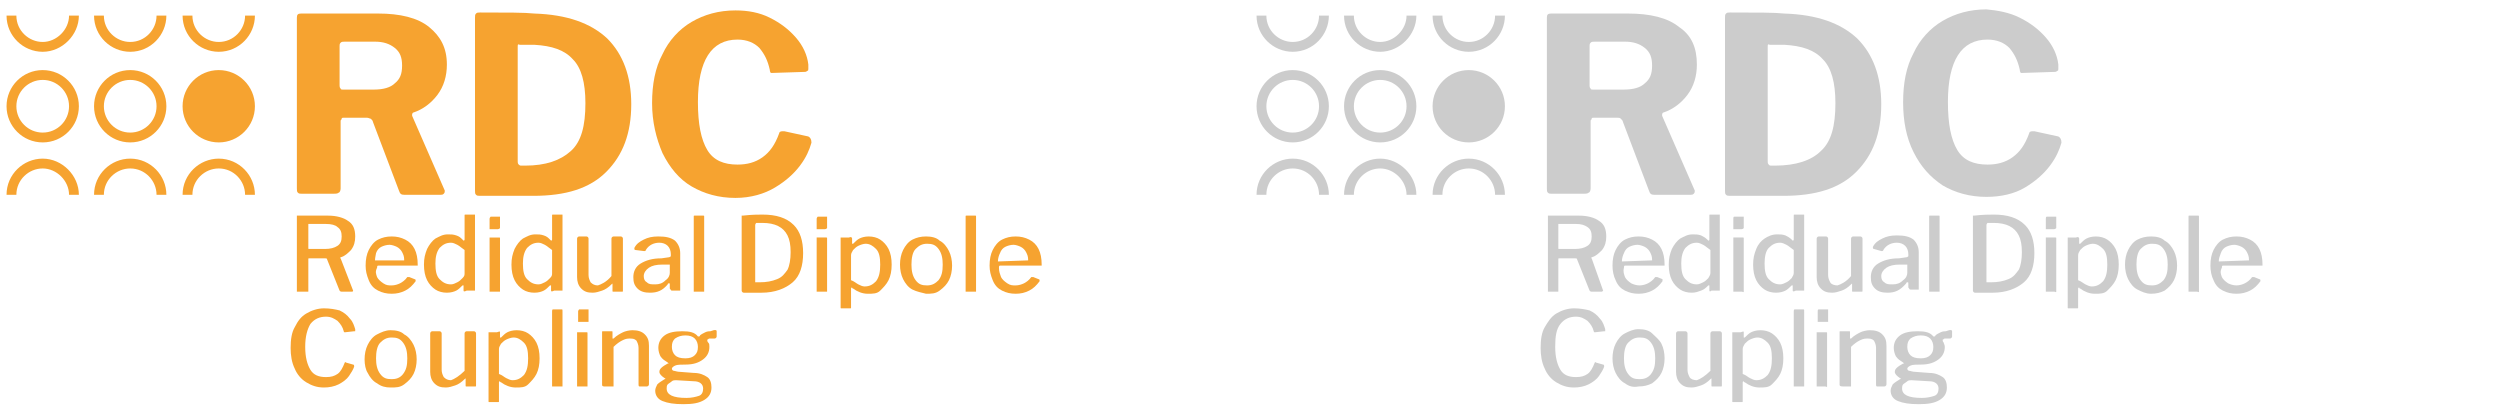 <?xml version="1.0" encoding="utf-8"?>
<!-- Generator: Adobe Illustrator 17.1.0, SVG Export Plug-In . SVG Version: 6.00 Build 0)  -->
<!DOCTYPE svg PUBLIC "-//W3C//DTD SVG 1.1//EN" "http://www.w3.org/Graphics/SVG/1.1/DTD/svg11.dtd">
<svg version="1.1" id="Layer_1" xmlns="http://www.w3.org/2000/svg" xmlns:xlink="http://www.w3.org/1999/xlink" x="0px" y="0px"
	 width="240px" height="40px" viewBox="0 0 240 40" enable-background="new 0 0 240 40" xml:space="preserve">
<path fill="none" stroke="#979797" stroke-width="1.044" stroke-miterlimit="10" d="M24.4,20.6"/>
<g>
	<path fill="#F6A330" d="M42.7,18.3c0,0.1,0,0.2-0.1,0.3c-0.1,0.1-0.2,0.1-0.3,0.1h-3.5c-0.3,0-0.4-0.1-0.5-0.4l-2.5-6.6
		c0-0.1-0.1-0.2-0.2-0.3c-0.1,0-0.2-0.1-0.4-0.1h-2.2c-0.1,0-0.2,0-0.2,0.1c0,0.1-0.1,0.1-0.1,0.2v6.5c0,0.2-0.1,0.4-0.2,0.4
		c-0.1,0.1-0.3,0.1-0.5,0.1h-3c-0.2,0-0.3,0-0.4-0.1c-0.1-0.1-0.1-0.2-0.1-0.4V1.7c0-0.3,0.1-0.4,0.4-0.4h7.4c2.1,0,3.8,0.4,4.9,1.3
		s1.7,2,1.7,3.6c0,1.1-0.3,2.1-0.9,2.9c-0.6,0.8-1.4,1.4-2.3,1.7c-0.1,0-0.2,0.2-0.1,0.4l3.1,7.1C42.7,18.2,42.7,18.3,42.7,18.3z
		 M37.9,8c0.5-0.4,0.7-0.9,0.7-1.7c0-0.8-0.2-1.3-0.7-1.7C37.4,4.2,36.8,4,36,4h-2.9c-0.2,0-0.3,0-0.4,0.1c-0.1,0.1-0.1,0.2-0.1,0.3
		v3.8c0,0.1,0,0.2,0.1,0.3c0,0.1,0.1,0.1,0.3,0.1h2.9C36.8,8.6,37.5,8.4,37.9,8z"/>
	<path fill="#F6A330" d="M51.3,1.3c3.1,0.1,5.4,0.9,7,2.4c1.5,1.5,2.3,3.6,2.3,6.3c0,2.8-0.8,4.9-2.4,6.5c-1.6,1.6-3.9,2.3-7,2.3
		h-5.1c-0.2,0-0.3,0-0.4-0.1c-0.1-0.1-0.1-0.2-0.1-0.4V1.7c0-0.2,0-0.3,0.1-0.4c0.1-0.1,0.2-0.1,0.4-0.1C48.6,1.2,50.4,1.2,51.3,1.3
		z M49.7,4.5v11c0,0.1,0,0.2,0.1,0.3c0,0,0.1,0.1,0.2,0.1h0.4c2,0,3.4-0.5,4.4-1.4c1-0.9,1.4-2.4,1.4-4.6c0-2-0.4-3.4-1.2-4.2
		c-0.8-0.9-2-1.3-3.7-1.4l-1.4,0C49.7,4.2,49.7,4.3,49.7,4.5z"/>
	<path fill="#F6A330" d="M73.9,1.7c1,0.5,1.8,1.1,2.5,1.9c0.7,0.8,1.1,1.7,1.2,2.6c0,0.1,0,0.2,0,0.4c0,0.1,0,0.2-0.1,0.2
		c0,0-0.1,0.1-0.2,0.1L74.2,7C74.1,7,74,7,74,7c0,0-0.1-0.1-0.1-0.3c-0.2-0.9-0.5-1.5-1-2.1c-0.5-0.5-1.2-0.8-2.1-0.8
		c-2.5,0-3.8,2-3.8,6c0,2.1,0.3,3.6,0.9,4.6c0.6,1,1.6,1.4,2.9,1.4c0.9,0,1.7-0.2,2.4-0.7c0.7-0.5,1.2-1.2,1.6-2.3
		c0-0.1,0.1-0.2,0.3-0.2c0.1,0,0.2,0,0.2,0l2.3,0.5c0.2,0.1,0.3,0.3,0.3,0.6c-0.2,0.7-0.5,1.4-1.1,2.2c-0.6,0.8-1.4,1.5-2.4,2.1
		S72.1,19,70.6,19c-1.6,0-3-0.4-4.2-1.1s-2.1-1.8-2.8-3.2c-0.6-1.4-1-3-1-4.8c0-1.8,0.3-3.4,1-4.7c0.6-1.3,1.6-2.4,2.8-3.1
		S69,1,70.6,1C71.8,1,72.9,1.2,73.9,1.7z"/>
</g>
<path fill="none" stroke="#979797" stroke-width="1.044" stroke-miterlimit="10" d="M24.6,20.6"/>
<g>
	<path fill="#F6A330" d="M33.9,27.9C33.9,27.9,33.9,28,33.9,27.9C33.9,28,33.8,28,33.8,28h-1c-0.1,0-0.1,0-0.2-0.1l-1.2-3
		c0-0.1-0.1-0.1-0.2-0.1h-1.5c-0.1,0-0.1,0-0.1,0.1v3c0,0.1,0,0.1,0,0.1c0,0-0.1,0-0.1,0h-0.9c-0.1,0-0.1,0-0.1,0s0-0.1,0-0.1v-7.1
		c0-0.1,0-0.1,0-0.1s0.1,0,0.1,0h2.9c0.8,0,1.5,0.2,1.9,0.5c0.5,0.3,0.7,0.8,0.7,1.5c0,0.5-0.1,0.9-0.4,1.3c-0.3,0.3-0.6,0.6-1,0.7
		c0,0-0.1,0.1,0,0.1L33.9,27.9C33.9,27.9,33.9,27.9,33.9,27.9z M32.4,23.6c0.3-0.2,0.4-0.5,0.4-0.9c0-0.4-0.1-0.7-0.4-0.9
		c-0.2-0.2-0.6-0.3-1.1-0.3h-1.6c-0.1,0-0.1,0-0.1,0s0,0,0,0.1v2.2c0,0.1,0,0.1,0.1,0.1h1.5C31.7,23.9,32.1,23.8,32.4,23.6z"/>
	<path fill="#F6A330" d="M36.2,26.6c0.1,0.2,0.3,0.4,0.6,0.6s0.5,0.2,0.8,0.2c0.3,0,0.6-0.1,0.8-0.2c0.2-0.1,0.5-0.3,0.7-0.6
		c0,0,0,0,0.1,0c0,0,0.1,0,0.1,0l0.5,0.2c0,0,0.1,0,0.1,0.1c0,0,0,0,0,0.1c-0.3,0.4-0.6,0.7-1,0.9c-0.4,0.2-0.8,0.3-1.3,0.3
		c-0.5,0-0.9-0.1-1.3-0.3s-0.7-0.5-0.9-1s-0.3-0.9-0.3-1.4c0-0.6,0.1-1.1,0.3-1.5c0.2-0.4,0.5-0.8,0.9-1c0.4-0.2,0.8-0.3,1.3-0.3
		c0.5,0,0.9,0.1,1.3,0.3c0.4,0.2,0.7,0.5,0.9,0.9c0.2,0.4,0.3,0.9,0.3,1.5v0c0,0.1,0,0.1,0,0.1c0,0-0.1,0-0.1,0h-3.7
		c-0.1,0-0.1,0.1-0.1,0.2C36,26.1,36.1,26.3,36.2,26.6z M38.7,25c0.1,0,0.1,0,0.1,0c0,0,0-0.1,0-0.1c0-0.3-0.1-0.5-0.2-0.7
		c-0.1-0.2-0.3-0.4-0.5-0.5s-0.5-0.2-0.7-0.2c-0.3,0-0.6,0.1-0.8,0.2s-0.4,0.3-0.5,0.6C36.1,24.4,36,24.7,36,25L38.7,25z"/>
	<path fill="#F6A330" d="M44.5,27.9v-0.4c0-0.1,0-0.1,0-0.1c0,0,0,0-0.1,0c-0.2,0.2-0.4,0.4-0.6,0.5s-0.5,0.2-0.9,0.2
		c-0.4,0-0.8-0.1-1.1-0.3s-0.6-0.5-0.8-0.9s-0.3-0.9-0.3-1.5c0-0.6,0.1-1,0.3-1.5c0.2-0.4,0.5-0.8,0.8-1c0.4-0.2,0.7-0.4,1.2-0.4
		c0.3,0,0.5,0,0.8,0.1s0.4,0.2,0.6,0.4c0,0,0.1,0.1,0.1,0.1c0,0,0.1,0,0.1-0.1v-2.3c0-0.1,0-0.1,0.1-0.1h0.8c0,0,0.1,0,0.1,0
		c0,0,0,0.1,0,0.1v7.1c0,0.1,0,0.1,0,0.1c0,0-0.1,0-0.1,0h-0.7C44.6,28,44.5,28,44.5,27.9z M43.9,23.5c-0.2-0.1-0.4-0.2-0.6-0.2
		c-0.5,0-0.8,0.2-1.1,0.5c-0.3,0.4-0.4,0.9-0.4,1.5c0,0.7,0.1,1.2,0.4,1.5s0.6,0.5,1.1,0.5c0.2,0,0.4-0.1,0.6-0.2
		c0.2-0.1,0.3-0.2,0.5-0.4s0.2-0.3,0.2-0.5V24C44.3,23.8,44.1,23.6,43.9,23.5z"/>
	<path fill="#F6A330" d="M48,21.7c0,0.1,0,0.1,0,0.2c0,0-0.1,0.1-0.2,0.1h-0.7c-0.1,0-0.1,0-0.1,0c0,0,0-0.1,0-0.1v-0.9
		c0-0.1,0.1-0.2,0.1-0.2h0.8c0,0,0.1,0,0.1,0c0,0,0,0.1,0,0.1V21.7z M48,27.8c0,0.1,0,0.1,0,0.2c0,0-0.1,0-0.2,0h-0.7
		C47,28,47,28,47,28c0,0,0-0.1,0-0.1v-5c0-0.1,0-0.1,0-0.1s0.1,0,0.1,0h0.8c0.1,0,0.1,0,0.1,0.1V27.8z"/>
	<path fill="#F6A330" d="M52.9,27.9v-0.4c0-0.1,0-0.1,0-0.1c0,0,0,0-0.1,0c-0.2,0.2-0.4,0.4-0.6,0.5s-0.5,0.2-0.9,0.2
		c-0.4,0-0.8-0.1-1.1-0.3s-0.6-0.5-0.8-0.9s-0.3-0.9-0.3-1.5c0-0.6,0.1-1,0.3-1.5c0.2-0.4,0.5-0.8,0.8-1c0.4-0.2,0.7-0.4,1.2-0.4
		c0.3,0,0.5,0,0.8,0.1s0.4,0.2,0.6,0.4c0,0,0.1,0.1,0.1,0.1c0,0,0.1,0,0.1-0.1v-2.3c0-0.1,0-0.1,0.1-0.1h0.8c0,0,0.1,0,0.1,0
		c0,0,0,0.1,0,0.1v7.1c0,0.1,0,0.1,0,0.1c0,0-0.1,0-0.1,0h-0.7C53,28,52.9,28,52.9,27.9z M52.3,23.5c-0.2-0.1-0.4-0.2-0.6-0.2
		c-0.5,0-0.8,0.2-1.1,0.5c-0.3,0.4-0.4,0.9-0.4,1.5c0,0.7,0.1,1.2,0.4,1.5s0.6,0.5,1.1,0.5c0.2,0,0.4-0.1,0.6-0.2
		c0.2-0.1,0.3-0.2,0.5-0.4s0.2-0.3,0.2-0.5V24C52.7,23.8,52.5,23.6,52.3,23.5z"/>
	<path fill="#F6A330" d="M58.7,26.5v-3.6c0-0.1,0.1-0.2,0.2-0.2h0.7c0.1,0,0.2,0.1,0.2,0.2l0,5c0,0.1,0,0.1-0.1,0.1h-0.8
		c-0.1,0-0.1,0-0.1-0.1v-0.6c0-0.1,0-0.1-0.1,0c-0.3,0.3-0.6,0.5-0.9,0.6c-0.3,0.1-0.6,0.2-0.9,0.2c-0.5,0-0.8-0.1-1.1-0.4
		c-0.3-0.3-0.4-0.7-0.4-1.1v-3.7c0-0.1,0.1-0.2,0.2-0.2h0.7c0.1,0,0.2,0.1,0.2,0.2v3.5c0,0.3,0.1,0.5,0.2,0.7
		c0.2,0.2,0.4,0.3,0.7,0.3C57.7,27.3,58.2,27.1,58.7,26.5z"/>
	<path fill="#F6A330" d="M62.4,28.1c-0.5,0-0.9-0.1-1.2-0.4c-0.3-0.3-0.4-0.6-0.4-1.1c0-0.5,0.2-1,0.7-1.3c0.5-0.3,1.1-0.5,2-0.5
		l0.7-0.1c0.1,0,0.2-0.1,0.2-0.1v-0.2c0-0.3-0.1-0.6-0.3-0.8c-0.2-0.2-0.5-0.3-0.8-0.3c-0.5,0-1,0.2-1.3,0.7c0,0,0,0.1-0.1,0.1
		s-0.1,0-0.1,0L61,24c0,0-0.1,0-0.1-0.1c0,0,0-0.1,0-0.1c0.2-0.4,0.5-0.6,0.9-0.8c0.4-0.2,0.8-0.3,1.4-0.3c0.7,0,1.2,0.1,1.6,0.4
		c0.3,0.3,0.5,0.7,0.5,1.2v3.5c0,0.1,0,0.1,0,0.1c0,0-0.1,0-0.1,0h-0.7c-0.1,0-0.1-0.1-0.2-0.2l0-0.4c0-0.1,0-0.1-0.1-0.1
		c0,0-0.1,0-0.1,0.1C63.6,27.9,63.1,28.1,62.4,28.1z M64.1,25.4l-0.5,0c-0.6,0-1,0.1-1.3,0.3c-0.3,0.2-0.5,0.5-0.5,0.8
		c0,0.3,0.1,0.5,0.3,0.6c0.2,0.2,0.4,0.2,0.8,0.2c0.4,0,0.7-0.1,1-0.4c0.3-0.2,0.4-0.5,0.4-0.7v-0.8C64.3,25.4,64.2,25.4,64.1,25.4z
		"/>
	<path fill="#F6A330" d="M67.6,27.8c0,0.1,0,0.1,0,0.2c0,0-0.1,0-0.2,0h-0.7c-0.1,0-0.1,0-0.1,0c0,0,0-0.1,0-0.1l0-7.1
		c0-0.1,0-0.1,0.1-0.1h0.8c0.1,0,0.1,0,0.1,0.1V27.8z"/>
	<path fill="#F6A330" d="M73.2,20.6c1.3,0,2.3,0.3,3,1c0.6,0.6,0.9,1.5,0.9,2.7c0,1.2-0.3,2.2-1,2.8s-1.7,1-3,1h-1.7
		c-0.1,0-0.2-0.1-0.2-0.2v-7.1c0-0.1,0-0.1,0-0.1s0.1,0,0.1,0C72.2,20.6,72.8,20.6,73.2,20.6z M72.5,21.6V27c0,0,0,0.1,0,0.1
		c0,0,0,0,0.1,0h0.3c0.7,0,1.2-0.1,1.7-0.3s0.7-0.5,1-0.9c0.2-0.4,0.3-1,0.3-1.7c0-0.7-0.1-1.2-0.3-1.6s-0.5-0.7-0.9-0.9
		s-0.9-0.3-1.5-0.3l-0.6,0C72.5,21.5,72.5,21.6,72.5,21.6z"/>
	<path fill="#F6A330" d="M79.4,21.7c0,0.1,0,0.1,0,0.2c0,0-0.1,0.1-0.2,0.1h-0.7c-0.1,0-0.1,0-0.1,0c0,0,0-0.1,0-0.1v-0.9
		c0-0.1,0.1-0.2,0.1-0.2h0.8c0,0,0.1,0,0.1,0c0,0,0,0.1,0,0.1V21.7z M79.4,27.8c0,0.1,0,0.1,0,0.2c0,0-0.1,0-0.2,0h-0.7
		c-0.1,0-0.1,0-0.1,0c0,0,0-0.1,0-0.1v-5c0-0.1,0-0.1,0-0.1s0.1,0,0.1,0h0.8c0.1,0,0.1,0,0.1,0.1V27.8z"/>
	<path fill="#F6A330" d="M81.8,22.9v0.4c0,0.1,0,0.1,0,0.1c0,0,0,0,0.1,0c0.2-0.2,0.4-0.4,0.6-0.5c0.2-0.1,0.5-0.2,0.9-0.2
		c0.4,0,0.8,0.1,1.1,0.3s0.6,0.5,0.8,0.9c0.2,0.4,0.3,0.9,0.3,1.5c0,0.6-0.1,1.1-0.3,1.5c-0.2,0.4-0.5,0.7-0.8,1s-0.7,0.3-1.2,0.3
		c-0.5,0-1-0.2-1.4-0.5c-0.1,0-0.1-0.1-0.1-0.1c0,0-0.1,0-0.1,0.1v1.8c0,0.1,0,0.1-0.1,0.1h-0.8c-0.1,0-0.1,0-0.1-0.1v-6.6
		c0-0.1,0-0.1,0-0.1c0,0,0.1,0,0.1,0h0.7C81.7,22.7,81.8,22.8,81.8,22.9z M82.4,27.3c0.2,0.1,0.4,0.2,0.6,0.2c0.5,0,0.8-0.2,1.1-0.5
		c0.3-0.4,0.4-0.9,0.4-1.6c0-0.7-0.1-1.2-0.4-1.5c-0.3-0.3-0.6-0.5-1-0.5c-0.2,0-0.5,0.1-0.7,0.2c-0.2,0.1-0.3,0.2-0.5,0.4
		c-0.1,0.2-0.2,0.3-0.2,0.5v2.4C82,27,82.2,27.2,82.4,27.3z"/>
	<path fill="#F6A330" d="M87.6,27.8c-0.4-0.2-0.7-0.6-0.9-1c-0.2-0.4-0.3-0.9-0.3-1.4c0-0.5,0.1-1,0.3-1.4c0.2-0.4,0.5-0.8,0.9-1
		s0.8-0.3,1.3-0.3c0.5,0,1,0.1,1.3,0.4c0.4,0.2,0.7,0.6,0.9,1c0.2,0.4,0.3,0.9,0.3,1.4c0,0.5-0.1,1-0.3,1.4c-0.2,0.4-0.5,0.7-0.9,1
		s-0.8,0.3-1.3,0.3C88.5,28.1,88,28,87.6,27.8z M90.1,26.9c0.3-0.4,0.4-0.8,0.4-1.5c0-0.6-0.1-1.1-0.4-1.5c-0.3-0.4-0.6-0.5-1.1-0.5
		s-0.8,0.2-1.1,0.5s-0.4,0.9-0.4,1.5c0,0.6,0.1,1.1,0.4,1.5s0.6,0.5,1.1,0.5C89.5,27.4,89.8,27.2,90.1,26.9z"/>
	<path fill="#F6A330" d="M93.7,27.8c0,0.1,0,0.1,0,0.2c0,0-0.1,0-0.2,0h-0.7c-0.1,0-0.1,0-0.1,0c0,0,0-0.1,0-0.1l0-7.1
		c0-0.1,0-0.1,0.1-0.1h0.8c0.1,0,0.1,0,0.1,0.1V27.8z"/>
	<path fill="#F6A330" d="M96.1,26.6c0.1,0.2,0.3,0.4,0.6,0.6s0.5,0.2,0.8,0.2c0.3,0,0.6-0.1,0.8-0.2c0.2-0.1,0.5-0.3,0.7-0.6
		c0,0,0,0,0.1,0c0,0,0.1,0,0.1,0l0.5,0.2c0,0,0.1,0,0.1,0.1c0,0,0,0,0,0.1c-0.3,0.4-0.6,0.7-1,0.9c-0.4,0.2-0.8,0.3-1.3,0.3
		c-0.5,0-0.9-0.1-1.3-0.3s-0.7-0.5-0.9-1s-0.3-0.9-0.3-1.4c0-0.6,0.1-1.1,0.3-1.5c0.2-0.4,0.5-0.8,0.9-1c0.4-0.2,0.8-0.3,1.3-0.3
		c0.5,0,0.9,0.1,1.3,0.3c0.4,0.2,0.7,0.5,0.9,0.9c0.2,0.4,0.3,0.9,0.3,1.5v0c0,0.1,0,0.1,0,0.1c0,0-0.1,0-0.1,0H96
		c-0.1,0-0.1,0.1-0.1,0.2C95.9,26.1,96,26.3,96.1,26.6z M98.6,25c0.1,0,0.1,0,0.1,0c0,0,0-0.1,0-0.1c0-0.3-0.1-0.5-0.2-0.7
		c-0.1-0.2-0.3-0.4-0.5-0.5s-0.5-0.2-0.7-0.2c-0.3,0-0.6,0.1-0.8,0.2s-0.4,0.3-0.5,0.6c-0.1,0.2-0.2,0.5-0.2,0.8L98.6,25z"/>
	<path fill="#F6A330" d="M32.6,29.8c0.4,0.2,0.7,0.4,1,0.8c0.3,0.3,0.4,0.7,0.5,1c0,0,0,0.1,0,0.1c0,0,0,0.1,0,0.1c0,0,0,0-0.1,0
		l-0.9,0.1h0c0,0-0.1,0-0.1-0.1c-0.1-0.4-0.3-0.7-0.6-1c-0.3-0.2-0.6-0.4-1.1-0.4c-0.6,0-1.1,0.2-1.5,0.7c-0.3,0.5-0.5,1.2-0.5,2.2
		c0,1,0.2,1.7,0.5,2.2c0.3,0.5,0.8,0.7,1.5,0.7c0.5,0,0.8-0.1,1.1-0.3c0.3-0.2,0.5-0.6,0.7-1.1c0,0,0.1-0.1,0.1,0l0.7,0.2
		c0.1,0,0.1,0.1,0.1,0.2c-0.1,0.3-0.3,0.6-0.5,0.9c-0.2,0.3-0.6,0.6-1,0.8c-0.4,0.2-0.9,0.3-1.4,0.3c-0.7,0-1.2-0.2-1.7-0.5
		c-0.5-0.3-0.9-0.8-1.1-1.3c-0.3-0.6-0.4-1.3-0.4-2c0-0.8,0.1-1.5,0.4-2c0.3-0.6,0.6-1,1.1-1.3c0.5-0.3,1.1-0.5,1.7-0.5
		C31.7,29.6,32.2,29.7,32.6,29.8z"/>
	<path fill="#F6A330" d="M36.2,36.8c-0.4-0.2-0.7-0.6-0.9-1C35.1,35.5,35,35,35,34.5c0-0.5,0.1-1,0.3-1.4c0.2-0.4,0.5-0.8,0.9-1
		s0.8-0.4,1.3-0.4c0.5,0,1,0.1,1.3,0.4c0.4,0.2,0.7,0.6,0.9,1c0.2,0.4,0.3,0.9,0.3,1.4c0,0.5-0.1,1-0.3,1.4c-0.2,0.4-0.5,0.7-0.9,1
		s-0.8,0.3-1.3,0.3C37,37.2,36.6,37.1,36.2,36.8z M38.7,35.9c0.3-0.4,0.4-0.8,0.4-1.5c0-0.6-0.1-1.1-0.4-1.5
		c-0.3-0.4-0.6-0.5-1.1-0.5s-0.8,0.2-1.1,0.5s-0.4,0.9-0.4,1.5c0,0.6,0.1,1.1,0.4,1.5s0.6,0.5,1.1,0.5C38,36.4,38.4,36.3,38.7,35.9z
		"/>
	<path fill="#F6A330" d="M44.6,35.6v-3.6c0-0.1,0.1-0.2,0.2-0.2h0.7c0.1,0,0.2,0.1,0.2,0.2l0,5c0,0.1,0,0.1-0.1,0.1h-0.8
		c-0.1,0-0.1,0-0.1-0.1v-0.6c0-0.1,0-0.1-0.1,0c-0.3,0.3-0.6,0.5-0.9,0.6c-0.3,0.1-0.6,0.2-0.9,0.2c-0.5,0-0.8-0.1-1.1-0.4
		c-0.3-0.3-0.4-0.7-0.4-1.1V32c0-0.1,0.1-0.2,0.2-0.2h0.7c0.1,0,0.2,0.1,0.2,0.2v3.5c0,0.3,0.1,0.5,0.2,0.7c0.2,0.2,0.4,0.3,0.7,0.3
		C43.6,36.4,44.1,36.1,44.6,35.6z"/>
	<path fill="#F6A330" d="M48,31.9v0.4c0,0.1,0,0.1,0,0.1c0,0,0,0,0.1,0c0.2-0.2,0.4-0.4,0.6-0.5s0.5-0.2,0.9-0.2
		c0.4,0,0.8,0.1,1.1,0.3c0.3,0.2,0.6,0.5,0.8,0.9c0.2,0.4,0.3,0.9,0.3,1.5c0,0.6-0.1,1.1-0.3,1.5c-0.2,0.4-0.5,0.7-0.8,1
		s-0.7,0.3-1.2,0.3c-0.5,0-1-0.2-1.4-0.5c-0.1,0-0.1-0.1-0.1-0.1c0,0-0.1,0-0.1,0.1v1.8c0,0.1,0,0.1-0.1,0.1h-0.8
		c-0.1,0-0.1,0-0.1-0.1V32c0-0.1,0-0.1,0-0.1c0,0,0.1,0,0.1,0h0.7C48,31.8,48,31.8,48,31.9z M48.6,36.3c0.2,0.1,0.4,0.2,0.6,0.2
		c0.5,0,0.8-0.2,1.1-0.5c0.3-0.4,0.4-0.9,0.4-1.6c0-0.7-0.1-1.2-0.4-1.5c-0.3-0.3-0.6-0.5-1-0.5c-0.2,0-0.5,0.1-0.7,0.2
		c-0.2,0.1-0.3,0.2-0.5,0.4c-0.1,0.2-0.2,0.3-0.2,0.5v2.4C48.2,36,48.4,36.2,48.6,36.3z"/>
	<path fill="#F6A330" d="M54,36.9c0,0.1,0,0.1,0,0.2c0,0-0.1,0-0.2,0h-0.7c-0.1,0-0.1,0-0.1,0c0,0,0-0.1,0-0.1l0-7.1
		c0-0.1,0-0.2,0.1-0.2h0.8c0.1,0,0.1,0,0.1,0.2V36.9z"/>
	<path fill="#F6A330" d="M56.5,30.7c0,0.1,0,0.1,0,0.2c0,0-0.1,0-0.2,0h-0.7c-0.1,0-0.1,0-0.1,0c0,0,0-0.1,0-0.1v-0.9
		c0-0.1,0.1-0.2,0.1-0.2h0.8c0,0,0.1,0,0.1,0c0,0,0,0.1,0,0.1V30.7z M56.4,36.9c0,0.1,0,0.1,0,0.2c0,0-0.1,0-0.2,0h-0.7
		c-0.1,0-0.1,0-0.1,0c0,0,0-0.1,0-0.1v-5c0-0.1,0-0.1,0-0.1s0.1,0,0.1,0h0.8c0.1,0,0.1,0,0.1,0.1V36.9z"/>
	<path fill="#F6A330" d="M57.8,36.9v-5c0-0.1,0-0.1,0.1-0.1h0.8c0.1,0,0.1,0,0.1,0.1v0.5c0,0,0,0.1,0,0.1c0,0,0,0,0.1,0
		c0.3-0.3,0.7-0.5,0.9-0.6s0.6-0.2,0.9-0.2c0.5,0,0.9,0.1,1.2,0.4c0.3,0.3,0.4,0.6,0.4,1.1v3.7c0,0.1-0.1,0.2-0.2,0.2h-0.7
		c-0.1,0-0.1-0.1-0.1-0.2v-3.5c0-0.3-0.1-0.5-0.2-0.7c-0.2-0.2-0.4-0.2-0.7-0.2c-0.3,0-0.5,0.1-0.7,0.2c-0.2,0.1-0.5,0.3-0.8,0.6
		v3.7c0,0.1,0,0.1,0,0.1c0,0-0.1,0-0.1,0H58C57.8,37.1,57.8,37,57.8,36.9z"/>
	<path fill="#F6A330" d="M68.8,31.8v0.5c0,0.1-0.1,0.2-0.2,0.2c-0.1,0-0.2,0-0.3,0c-0.1,0-0.2,0-0.2,0c-0.1,0-0.1,0.1-0.2,0.1
		c0,0,0,0.1,0,0.1c0,0,0,0.1,0.1,0.2s0.1,0.2,0.1,0.4c0,0.5-0.2,0.9-0.6,1.2c-0.4,0.3-0.9,0.5-1.7,0.5c-0.4,0-0.8,0-1,0.1
		c-0.2,0.1-0.3,0.2-0.3,0.3c0,0.1,0.1,0.2,0.2,0.2c0.1,0,0.3,0.1,0.6,0.1l1.3,0.1c0.6,0,1,0.2,1.3,0.4c0.3,0.2,0.4,0.6,0.4,1
		c0,0.5-0.2,0.9-0.7,1.2c-0.5,0.3-1.1,0.4-2,0.4c-0.9,0-1.5-0.1-2-0.3c-0.5-0.2-0.7-0.6-0.7-1c0-0.2,0.1-0.4,0.2-0.6
		c0.2-0.2,0.4-0.3,0.7-0.5c0.1,0,0.1-0.1,0-0.1c-0.3-0.2-0.5-0.4-0.5-0.6c0-0.2,0.1-0.3,0.2-0.4c0.1-0.1,0.4-0.3,0.6-0.4
		c0,0,0.1,0,0.1,0c0,0,0,0-0.1-0.1c-0.3-0.2-0.5-0.3-0.7-0.6c-0.1-0.2-0.2-0.5-0.2-0.8c0-0.5,0.2-0.9,0.6-1.2c0.4-0.3,1-0.4,1.7-0.4
		c0.7,0,1.2,0.1,1.5,0.5c0,0,0.1,0,0.1,0c0,0,0.1,0,0.1-0.1c0.1-0.1,0.3-0.2,0.5-0.3c0.2-0.1,0.4-0.1,0.5-0.1
		C68.7,31.6,68.8,31.7,68.8,31.8z M64.9,36.5c-0.1,0-0.3,0-0.4,0.1c-0.1,0.1-0.3,0.2-0.4,0.3S64,37.2,64,37.3c0,0.6,0.6,0.9,1.9,0.9
		c0.5,0,0.9-0.1,1.2-0.2c0.3-0.1,0.4-0.4,0.4-0.7c0-0.4-0.3-0.7-0.9-0.7L64.9,36.5z M66.7,34.1c0.2-0.2,0.3-0.4,0.3-0.8
		c0-0.3-0.1-0.6-0.3-0.8s-0.5-0.3-0.9-0.3c-0.4,0-0.7,0.1-1,0.3c-0.2,0.2-0.3,0.4-0.3,0.8c0,0.3,0.1,0.6,0.3,0.8
		c0.2,0.2,0.5,0.3,1,0.3C66.2,34.4,66.5,34.3,66.7,34.1z"/>
</g>
<path fill="none" stroke="#F6A330" stroke-width="0.944" stroke-miterlimit="10" d="M1.1,1.5c0,1.7,1.4,3,3,3s3-1.4,3-3"/>
<path fill="none" stroke="#F6A330" stroke-width="0.758" stroke-miterlimit="10" d="M9.5,6.9"/>
<path fill="none" stroke="#F6A330" stroke-width="0.944" stroke-miterlimit="10" d="M9.5,1.5c0,1.7,1.4,3,3,3c1.7,0,3-1.4,3-3"/>
<path fill="none" stroke="#37B34A" stroke-width="0.758" stroke-miterlimit="10" d="M18,6.9"/>
<path fill="none" stroke="#F6A330" stroke-width="0.944" stroke-miterlimit="10" d="M18,1.5c0,1.7,1.4,3,3,3c1.7,0,3-1.4,3-3"/>
<path fill="none" stroke="#F6A330" stroke-width="0.944" stroke-miterlimit="10" d="M1.1,18.7c0-1.7,1.4-3,3-3s3,1.4,3,3"/>
<path fill="none" stroke="#F6A330" stroke-width="0.944" stroke-miterlimit="10" d="M9.5,18.7c0-1.7,1.4-3,3-3c1.7,0,3,1.4,3,3"/>
<path fill="none" stroke="#F6A330" stroke-width="0.944" stroke-miterlimit="10" d="M18,18.7c0-1.7,1.4-3,3-3c1.7,0,3,1.4,3,3"/>
<circle fill="none" stroke="#F6A330" stroke-width="0.944" stroke-miterlimit="10" cx="4.1" cy="10.2" r="3"/>
<circle fill="none" stroke="#F6A330" stroke-width="0.944" stroke-miterlimit="10" cx="12.5" cy="10.2" r="3"/>
<circle fill="#F6A330" stroke="#F6A330" stroke-width="0.944" stroke-miterlimit="10" cx="21" cy="10.2" r="3"/>
<path fill="none" stroke="#979797" stroke-width="1.044" stroke-miterlimit="10" d="M144.4,20.6"/>
<g>
	<path fill="#CCCCCC" d="M162.7,18.3c0,0.1,0,0.2-0.1,0.3c-0.1,0.1-0.2,0.1-0.3,0.1h-3.5c-0.3,0-0.4-0.1-0.5-0.4l-2.5-6.6
		c0-0.1-0.1-0.2-0.2-0.3s-0.2-0.1-0.4-0.1h-2.2c-0.1,0-0.2,0-0.2,0.1c0,0.1-0.1,0.1-0.1,0.2v6.5c0,0.2-0.1,0.4-0.2,0.4
		c-0.1,0.1-0.3,0.1-0.5,0.1h-3c-0.2,0-0.3,0-0.4-0.1c-0.1-0.1-0.1-0.2-0.1-0.4V1.7c0-0.3,0.1-0.4,0.4-0.4h7.4c2.1,0,3.8,0.4,4.9,1.3
		c1.2,0.8,1.7,2,1.7,3.6c0,1.1-0.3,2.1-0.9,2.9c-0.6,0.8-1.4,1.4-2.3,1.7c-0.1,0-0.2,0.2-0.1,0.4l3.1,7.1
		C162.7,18.2,162.7,18.3,162.7,18.3z M157.9,8c0.5-0.4,0.7-0.9,0.7-1.7c0-0.8-0.2-1.3-0.7-1.7C157.4,4.2,156.8,4,156,4h-2.9
		c-0.2,0-0.3,0-0.4,0.1s-0.1,0.2-0.1,0.3v3.8c0,0.1,0,0.2,0.1,0.3c0,0.1,0.1,0.1,0.3,0.1h2.9C156.8,8.6,157.5,8.4,157.9,8z"/>
	<path fill="#CCCCCC" d="M171.3,1.3c3.1,0.1,5.4,0.9,7,2.4c1.5,1.5,2.3,3.6,2.3,6.3c0,2.8-0.8,4.9-2.4,6.5c-1.6,1.6-3.9,2.3-7,2.3
		h-5.1c-0.2,0-0.3,0-0.4-0.1c-0.1-0.1-0.1-0.2-0.1-0.4V1.7c0-0.2,0-0.3,0.1-0.4c0.1-0.1,0.2-0.1,0.4-0.1
		C168.6,1.2,170.4,1.2,171.3,1.3z M169.7,4.5v11c0,0.1,0,0.2,0.1,0.3s0.1,0.1,0.2,0.1h0.4c2,0,3.5-0.5,4.4-1.4
		c1-0.9,1.4-2.4,1.4-4.6c0-2-0.4-3.4-1.2-4.2c-0.8-0.9-2-1.3-3.7-1.4l-1.4,0C169.7,4.2,169.7,4.3,169.7,4.5z"/>
	<path fill="#CCCCCC" d="M193.9,1.7c1,0.5,1.8,1.1,2.5,1.9c0.7,0.8,1.1,1.7,1.2,2.6c0,0.1,0,0.2,0,0.4c0,0.1,0,0.2-0.1,0.2
		c0,0-0.1,0.1-0.2,0.1L194.2,7C194.1,7,194,7,194,7c0,0-0.1-0.1-0.1-0.3c-0.2-0.9-0.5-1.5-1-2.1c-0.5-0.5-1.2-0.8-2.1-0.8
		c-2.5,0-3.8,2-3.8,6c0,2.1,0.3,3.6,0.9,4.6s1.6,1.4,2.9,1.4c0.9,0,1.7-0.2,2.4-0.7c0.7-0.5,1.2-1.2,1.6-2.3c0-0.1,0.1-0.2,0.3-0.2
		c0.1,0,0.2,0,0.2,0l2.3,0.5c0.2,0.1,0.3,0.3,0.3,0.6c-0.2,0.7-0.5,1.4-1.1,2.2c-0.6,0.8-1.4,1.5-2.4,2.1c-1,0.6-2.3,0.9-3.7,0.9
		c-1.6,0-3-0.4-4.2-1.1c-1.2-0.8-2.1-1.8-2.8-3.2s-1-3-1-4.8c0-1.8,0.3-3.4,1-4.7c0.6-1.3,1.6-2.4,2.8-3.1c1.2-0.7,2.6-1.1,4.2-1.1
		C191.8,1,192.9,1.2,193.9,1.7z"/>
</g>
<path fill="none" stroke="#979797" stroke-width="1.044" stroke-miterlimit="10" d="M144.6,20.6"/>
<g>
	<path fill="#CCCCCC" d="M153.9,27.9C153.9,27.9,153.9,28,153.9,27.9c-0.1,0.1-0.1,0.1-0.1,0.1h-1c-0.1,0-0.1,0-0.2-0.1l-1.2-3
		c0-0.1-0.1-0.1-0.2-0.1h-1.5c-0.1,0-0.1,0-0.1,0.1v3c0,0.1,0,0.1,0,0.1s-0.1,0-0.1,0h-0.8c-0.1,0-0.1,0-0.1,0c0,0,0-0.1,0-0.1v-7.1
		c0-0.1,0-0.1,0-0.1c0,0,0.1,0,0.1,0h2.9c0.8,0,1.5,0.2,1.9,0.5c0.5,0.3,0.7,0.8,0.7,1.5c0,0.5-0.1,0.9-0.4,1.3
		c-0.3,0.3-0.6,0.6-1,0.7c0,0-0.1,0.1,0,0.1L153.9,27.9C153.9,27.9,153.9,27.9,153.9,27.9z M152.4,23.6c0.3-0.2,0.4-0.5,0.4-0.9
		c0-0.4-0.1-0.7-0.4-0.9s-0.6-0.3-1.1-0.3h-1.6c-0.1,0-0.1,0-0.1,0s0,0,0,0.1v2.2c0,0.1,0,0.1,0.1,0.1h1.5
		C151.7,23.9,152.1,23.8,152.4,23.6z"/>
	<path fill="#CCCCCC" d="M156,26.6c0.1,0.2,0.3,0.4,0.6,0.6c0.2,0.1,0.5,0.2,0.8,0.2c0.3,0,0.6-0.1,0.8-0.2c0.2-0.1,0.5-0.3,0.7-0.6
		c0,0,0,0,0.1,0c0,0,0.1,0,0.1,0l0.5,0.2c0,0,0,0,0,0.1c0,0,0,0,0,0.1c-0.3,0.4-0.6,0.7-1,0.9c-0.4,0.2-0.8,0.3-1.3,0.3
		c-0.5,0-0.9-0.1-1.3-0.3s-0.7-0.5-0.9-1c-0.2-0.4-0.3-0.9-0.3-1.4c0-0.6,0.1-1.1,0.3-1.5c0.2-0.4,0.5-0.8,0.9-1
		c0.4-0.2,0.8-0.3,1.3-0.3c0.5,0,0.9,0.1,1.3,0.3c0.4,0.2,0.7,0.5,0.9,0.9c0.2,0.4,0.3,0.9,0.3,1.5v0c0,0.1,0,0.1,0,0.1
		c0,0-0.1,0-0.1,0h-3.7c-0.1,0-0.1,0.1-0.1,0.2C155.8,26.1,155.9,26.3,156,26.6z M158.5,25c0.1,0,0.1,0,0.1,0c0,0,0-0.1,0-0.1
		c0-0.3-0.1-0.5-0.2-0.7c-0.1-0.2-0.3-0.4-0.5-0.5s-0.5-0.2-0.7-0.2c-0.3,0-0.6,0.1-0.8,0.2s-0.4,0.3-0.5,0.6
		c-0.1,0.2-0.2,0.5-0.2,0.8L158.5,25z"/>
	<path fill="#CCCCCC" d="M164.1,27.9v-0.4c0-0.1,0-0.1,0-0.1c0,0,0,0-0.1,0c-0.2,0.2-0.4,0.4-0.7,0.5s-0.5,0.2-0.9,0.2
		c-0.4,0-0.8-0.1-1.1-0.3s-0.6-0.5-0.8-0.9s-0.3-0.9-0.3-1.5c0-0.6,0.1-1,0.3-1.5c0.2-0.4,0.5-0.8,0.8-1c0.4-0.2,0.7-0.4,1.2-0.4
		c0.3,0,0.5,0,0.8,0.1c0.2,0.1,0.4,0.2,0.6,0.4c0,0,0.1,0.1,0.1,0.1c0,0,0.1,0,0.1-0.1v-2.3c0-0.1,0-0.1,0.1-0.1h0.8
		c0,0,0.1,0,0.1,0c0,0,0,0.1,0,0.1v7.1c0,0.1,0,0.1,0,0.1s-0.1,0-0.1,0h-0.7C164.2,28,164.1,28,164.1,27.9z M163.5,23.5
		c-0.2-0.1-0.4-0.2-0.6-0.2c-0.5,0-0.8,0.2-1.1,0.5c-0.3,0.4-0.4,0.9-0.4,1.5c0,0.7,0.1,1.2,0.4,1.5s0.6,0.5,1.1,0.5
		c0.2,0,0.4-0.1,0.6-0.2c0.2-0.1,0.3-0.2,0.5-0.4c0.1-0.2,0.2-0.3,0.2-0.5V24C163.9,23.8,163.7,23.6,163.5,23.5z"/>
	<path fill="#CCCCCC" d="M167.4,21.7c0,0.1,0,0.1,0,0.2c0,0-0.1,0.1-0.2,0.1h-0.7c-0.1,0-0.1,0-0.1,0c0,0,0-0.1,0-0.1v-0.9
		c0-0.1,0-0.2,0.1-0.2h0.8c0,0,0.1,0,0.1,0c0,0,0,0.1,0,0.1V21.7z M167.4,27.8c0,0.1,0,0.1,0,0.2s-0.1,0-0.2,0h-0.7
		c-0.1,0-0.1,0-0.1,0c0,0,0-0.1,0-0.1v-5c0-0.1,0-0.1,0-0.1c0,0,0.1,0,0.1,0h0.8c0.1,0,0.1,0,0.1,0.1V27.8z"/>
	<path fill="#CCCCCC" d="M172.1,27.9v-0.4c0-0.1,0-0.1,0-0.1c0,0,0,0-0.1,0c-0.2,0.2-0.4,0.4-0.6,0.5s-0.5,0.2-0.9,0.2
		c-0.4,0-0.8-0.1-1.1-0.3s-0.6-0.5-0.8-0.9s-0.3-0.9-0.3-1.5c0-0.6,0.1-1,0.3-1.5s0.5-0.8,0.8-1c0.3-0.2,0.7-0.4,1.2-0.4
		c0.3,0,0.5,0,0.8,0.1c0.2,0.1,0.4,0.2,0.6,0.4c0,0,0.1,0.1,0.1,0.1c0,0,0.1,0,0.1-0.1v-2.3c0-0.1,0-0.1,0.1-0.1h0.8
		c0,0,0.1,0,0.1,0c0,0,0,0.1,0,0.1v7.1c0,0.1,0,0.1,0,0.1c0,0-0.1,0-0.1,0h-0.7C172.2,28,172.1,28,172.1,27.9z M171.5,23.5
		c-0.2-0.1-0.4-0.2-0.6-0.2c-0.5,0-0.8,0.2-1.1,0.5s-0.4,0.9-0.4,1.5c0,0.7,0.1,1.2,0.4,1.5s0.6,0.5,1.1,0.5c0.2,0,0.4-0.1,0.6-0.2
		c0.2-0.1,0.3-0.2,0.5-0.4c0.1-0.2,0.2-0.3,0.2-0.5V24C171.9,23.8,171.7,23.6,171.5,23.5z"/>
	<path fill="#CCCCCC" d="M177.7,26.5v-3.6c0-0.1,0.1-0.2,0.2-0.2h0.7c0.1,0,0.2,0.1,0.2,0.2l0,5c0,0.1,0,0.1-0.1,0.1h-0.8
		c-0.1,0-0.1,0-0.1-0.1v-0.6c0-0.1,0-0.1-0.1,0c-0.3,0.3-0.6,0.5-0.9,0.6c-0.3,0.1-0.6,0.2-0.9,0.2c-0.5,0-0.8-0.1-1.1-0.4
		s-0.4-0.7-0.4-1.1v-3.7c0-0.1,0.1-0.2,0.2-0.2h0.7c0.1,0,0.2,0.1,0.2,0.2v3.5c0,0.3,0.1,0.5,0.2,0.7s0.4,0.3,0.7,0.3
		C176.7,27.3,177.2,27.1,177.7,26.5z"/>
	<path fill="#CCCCCC" d="M181.2,28.1c-0.5,0-0.9-0.1-1.2-0.4s-0.4-0.6-0.4-1.1c0-0.5,0.2-1,0.7-1.3c0.5-0.3,1.1-0.5,2-0.5l0.7-0.1
		c0.1,0,0.2-0.1,0.2-0.1v-0.2c0-0.3-0.1-0.6-0.3-0.8c-0.2-0.2-0.5-0.3-0.8-0.3c-0.5,0-1,0.2-1.3,0.7c0,0,0,0.1-0.1,0.1s-0.1,0-0.1,0
		l-0.7-0.2c0,0-0.1,0-0.1-0.1c0,0,0-0.1,0-0.1c0.2-0.4,0.5-0.6,0.9-0.8c0.4-0.2,0.8-0.3,1.4-0.3c0.7,0,1.2,0.1,1.6,0.4
		c0.3,0.3,0.5,0.7,0.5,1.2v3.5c0,0.1,0,0.1,0,0.1c0,0-0.1,0-0.1,0h-0.7c-0.1,0-0.1-0.1-0.2-0.2l0-0.4c0-0.1,0-0.1-0.1-0.1
		c0,0-0.1,0-0.1,0.1C182.4,27.9,181.9,28.1,181.2,28.1z M182.9,25.4l-0.5,0c-0.6,0-1,0.1-1.3,0.3c-0.3,0.2-0.5,0.5-0.5,0.8
		c0,0.3,0.1,0.5,0.3,0.6c0.2,0.2,0.4,0.2,0.8,0.2c0.4,0,0.7-0.1,1-0.4c0.3-0.2,0.4-0.5,0.4-0.7v-0.8C183.1,25.4,183,25.4,182.9,25.4
		z"/>
	<path fill="#CCCCCC" d="M186.2,27.8c0,0.1,0,0.1,0,0.2c0,0-0.1,0-0.2,0h-0.7c-0.1,0-0.1,0-0.1,0s0-0.1,0-0.1l0-7.1
		c0-0.1,0-0.1,0.1-0.1h0.8c0.1,0,0.1,0,0.1,0.1V27.8z"/>
	<path fill="#CCCCCC" d="M191.4,20.6c1.3,0,2.3,0.3,3,1c0.6,0.6,0.9,1.5,0.9,2.7c0,1.2-0.3,2.2-1,2.8c-0.7,0.6-1.7,1-3,1h-1.7
		c-0.1,0-0.2-0.1-0.2-0.2v-7.1c0-0.1,0-0.1,0-0.1c0,0,0.1,0,0.1,0C190.4,20.6,191,20.6,191.4,20.6z M190.7,21.6V27c0,0,0,0.1,0,0.1
		c0,0,0,0,0.1,0h0.3c0.7,0,1.2-0.1,1.7-0.3s0.7-0.5,1-0.9c0.2-0.4,0.3-1,0.3-1.7c0-0.7-0.1-1.2-0.3-1.6c-0.2-0.4-0.5-0.7-0.9-0.9
		s-0.9-0.3-1.5-0.3l-0.6,0C190.7,21.5,190.7,21.6,190.7,21.6z"/>
	<path fill="#CCCCCC" d="M197.4,21.7c0,0.1,0,0.1,0,0.2c0,0-0.1,0.1-0.2,0.1h-0.7c-0.1,0-0.1,0-0.1,0c0,0,0-0.1,0-0.1v-0.9
		c0-0.1,0-0.2,0.1-0.2h0.8c0,0,0.1,0,0.1,0c0,0,0,0.1,0,0.1V21.7z M197.4,27.8c0,0.1,0,0.1,0,0.2s-0.1,0-0.2,0h-0.7
		c-0.1,0-0.1,0-0.1,0c0,0,0-0.1,0-0.1v-5c0-0.1,0-0.1,0-0.1c0,0,0.1,0,0.1,0h0.8c0.1,0,0.1,0,0.1,0.1V27.8z"/>
	<path fill="#CCCCCC" d="M199.6,22.9v0.4c0,0.1,0,0.1,0,0.1c0,0,0,0,0.1,0c0.2-0.2,0.4-0.4,0.6-0.5c0.2-0.1,0.5-0.2,0.9-0.2
		c0.4,0,0.8,0.1,1.1,0.3s0.6,0.5,0.8,0.9c0.2,0.4,0.3,0.9,0.3,1.5c0,0.6-0.1,1.1-0.3,1.5c-0.2,0.4-0.5,0.7-0.8,1s-0.7,0.3-1.2,0.3
		c-0.5,0-1-0.2-1.4-0.5c-0.1,0-0.1-0.1-0.1-0.1c0,0-0.1,0-0.1,0.1v1.8c0,0.1,0,0.1-0.1,0.1h-0.8c-0.1,0-0.1,0-0.1-0.1v-6.6
		c0-0.1,0-0.1,0-0.1s0.1,0,0.1,0h0.7C199.5,22.7,199.6,22.8,199.6,22.9z M200.2,27.3c0.2,0.1,0.4,0.2,0.6,0.2c0.5,0,0.8-0.2,1.1-0.5
		c0.3-0.4,0.4-0.9,0.4-1.6c0-0.7-0.1-1.2-0.4-1.5c-0.3-0.3-0.6-0.5-1-0.5c-0.2,0-0.5,0.1-0.7,0.2c-0.2,0.1-0.3,0.2-0.5,0.4
		c-0.1,0.2-0.2,0.3-0.2,0.5v2.4C199.8,27,200,27.2,200.2,27.3z"/>
	<path fill="#CCCCCC" d="M205.2,27.8c-0.4-0.2-0.7-0.6-0.9-1c-0.2-0.4-0.3-0.9-0.3-1.4c0-0.5,0.1-1,0.3-1.4c0.2-0.4,0.5-0.8,0.9-1
		c0.4-0.2,0.8-0.3,1.3-0.3c0.5,0,1,0.1,1.3,0.4c0.4,0.2,0.7,0.6,0.9,1c0.2,0.4,0.3,0.9,0.3,1.4c0,0.5-0.1,1-0.3,1.4s-0.5,0.7-0.9,1
		c-0.4,0.2-0.8,0.3-1.3,0.3S205.6,28,205.2,27.8z M207.7,26.9c0.3-0.4,0.4-0.8,0.4-1.5c0-0.6-0.1-1.1-0.4-1.5
		c-0.3-0.4-0.6-0.5-1.1-0.5s-0.8,0.2-1.1,0.5s-0.4,0.9-0.4,1.5c0,0.6,0.1,1.1,0.4,1.5s0.6,0.5,1.1,0.5
		C207.1,27.4,207.4,27.2,207.7,26.9z"/>
	<path fill="#CCCCCC" d="M211.1,27.8c0,0.1,0,0.1,0,0.2s-0.1,0-0.2,0h-0.7c-0.1,0-0.1,0-0.1,0c0,0,0-0.1,0-0.1l0-7.1
		c0-0.1,0-0.1,0.1-0.1h0.8c0.1,0,0.1,0,0.1,0.1V27.8z"/>
	<path fill="#CCCCCC" d="M213.3,26.6c0.1,0.2,0.3,0.4,0.6,0.6c0.2,0.1,0.5,0.2,0.8,0.2c0.3,0,0.6-0.1,0.8-0.2
		c0.2-0.1,0.5-0.3,0.7-0.6c0,0,0,0,0.1,0c0,0,0.1,0,0.1,0l0.5,0.2c0,0,0.1,0,0.1,0.1c0,0,0,0,0,0.1c-0.3,0.4-0.6,0.7-1,0.9
		c-0.4,0.2-0.8,0.3-1.3,0.3c-0.5,0-0.9-0.1-1.3-0.3s-0.7-0.5-0.9-1c-0.2-0.4-0.3-0.9-0.3-1.4c0-0.6,0.1-1.1,0.3-1.5
		c0.2-0.4,0.5-0.8,0.9-1c0.4-0.2,0.8-0.3,1.3-0.3c0.5,0,0.9,0.1,1.3,0.3c0.4,0.2,0.7,0.5,0.9,0.9s0.3,0.9,0.3,1.5v0
		c0,0.1,0,0.1,0,0.1c0,0-0.1,0-0.1,0h-3.7c-0.1,0-0.1,0.1-0.1,0.2C213.1,26.1,213.2,26.3,213.3,26.6z M215.8,25c0.1,0,0.1,0,0.1,0
		c0,0,0-0.1,0-0.1c0-0.3-0.1-0.5-0.2-0.7c-0.1-0.2-0.3-0.4-0.5-0.5s-0.5-0.2-0.7-0.2c-0.3,0-0.6,0.1-0.8,0.2s-0.4,0.3-0.5,0.6
		s-0.2,0.5-0.2,0.8L215.8,25z"/>
	<path fill="#CCCCCC" d="M152.6,29.8c0.4,0.2,0.7,0.4,1,0.8c0.3,0.3,0.4,0.7,0.5,1c0,0,0,0.1,0,0.1c0,0,0,0.1,0,0.1c0,0,0,0-0.1,0
		l-0.9,0.1h0c0,0-0.1,0-0.1-0.1c-0.1-0.4-0.3-0.7-0.6-1c-0.3-0.2-0.6-0.4-1.1-0.4c-0.6,0-1.1,0.2-1.5,0.7s-0.5,1.2-0.5,2.2
		c0,1,0.2,1.7,0.5,2.2c0.3,0.5,0.8,0.7,1.5,0.7c0.5,0,0.8-0.1,1.1-0.3c0.3-0.2,0.5-0.6,0.7-1.1c0,0,0.1-0.1,0.1,0l0.7,0.2
		c0.1,0,0.1,0.1,0.1,0.2c-0.1,0.3-0.3,0.6-0.5,0.9c-0.2,0.3-0.6,0.6-1,0.8c-0.4,0.2-0.9,0.3-1.4,0.3c-0.7,0-1.2-0.2-1.7-0.5
		s-0.9-0.8-1.1-1.3c-0.3-0.6-0.4-1.3-0.4-2c0-0.8,0.1-1.5,0.4-2s0.6-1,1.1-1.3c0.5-0.3,1.1-0.5,1.7-0.5
		C151.7,29.6,152.2,29.7,152.6,29.8z"/>
	<path fill="#CCCCCC" d="M156,36.8c-0.4-0.2-0.7-0.6-0.9-1c-0.2-0.4-0.3-0.9-0.3-1.4c0-0.5,0.1-1,0.3-1.4c0.2-0.4,0.5-0.8,0.9-1
		c0.4-0.2,0.8-0.4,1.3-0.4c0.5,0,1,0.1,1.3,0.4s0.7,0.6,0.9,1c0.2,0.4,0.3,0.9,0.3,1.4c0,0.5-0.1,1-0.3,1.4c-0.2,0.4-0.5,0.7-0.9,1
		c-0.4,0.2-0.8,0.3-1.3,0.3C156.8,37.2,156.4,37.1,156,36.8z M158.5,35.9c0.3-0.4,0.4-0.8,0.4-1.5c0-0.6-0.1-1.1-0.4-1.5
		s-0.6-0.5-1.1-0.5s-0.8,0.2-1.1,0.5s-0.4,0.9-0.4,1.5c0,0.6,0.1,1.1,0.4,1.5s0.6,0.5,1.1,0.5C157.8,36.4,158.2,36.3,158.5,35.9z"/>
	<path fill="#CCCCCC" d="M164.2,35.6v-3.6c0-0.1,0.1-0.2,0.2-0.2h0.7c0.1,0,0.2,0.1,0.2,0.2l0,5c0,0.1,0,0.1-0.1,0.1h-0.8
		c-0.1,0-0.1,0-0.1-0.1v-0.6c0-0.1,0-0.1-0.1,0c-0.3,0.3-0.6,0.5-0.9,0.6c-0.3,0.1-0.6,0.2-0.9,0.2c-0.5,0-0.8-0.1-1.1-0.4
		s-0.4-0.7-0.4-1.1V32c0-0.1,0.1-0.2,0.2-0.2h0.7c0.1,0,0.2,0.1,0.2,0.2v3.5c0,0.3,0.1,0.5,0.2,0.7s0.4,0.3,0.7,0.3
		C163.2,36.4,163.7,36.1,164.2,35.6z"/>
	<path fill="#CCCCCC" d="M167.4,31.9v0.4c0,0.1,0,0.1,0,0.1c0,0,0,0,0.1,0c0.2-0.2,0.4-0.4,0.6-0.5c0.2-0.1,0.5-0.2,0.9-0.2
		c0.4,0,0.8,0.1,1.1,0.3c0.3,0.2,0.6,0.5,0.8,0.9c0.2,0.4,0.3,0.9,0.3,1.5c0,0.6-0.1,1.1-0.3,1.5c-0.2,0.4-0.5,0.7-0.8,1
		s-0.7,0.3-1.2,0.3c-0.5,0-1-0.2-1.4-0.5c-0.1,0-0.1-0.1-0.1-0.1c0,0-0.1,0-0.1,0.1v1.8c0,0.1,0,0.1-0.1,0.1h-0.8
		c-0.1,0-0.1,0-0.1-0.1V32c0-0.1,0-0.1,0-0.1s0.1,0,0.1,0h0.7C167.4,31.8,167.4,31.8,167.4,31.9z M168,36.3c0.2,0.1,0.4,0.2,0.6,0.2
		c0.5,0,0.8-0.2,1.1-0.5c0.3-0.4,0.4-0.9,0.4-1.6c0-0.7-0.1-1.2-0.4-1.5c-0.3-0.3-0.6-0.5-1-0.5c-0.2,0-0.5,0.1-0.7,0.2
		c-0.2,0.1-0.3,0.2-0.5,0.4c-0.1,0.2-0.2,0.3-0.2,0.5v2.4C167.6,36,167.8,36.2,168,36.3z"/>
	<path fill="#CCCCCC" d="M173.2,36.9c0,0.1,0,0.1,0,0.2c0,0-0.1,0-0.2,0h-0.7c-0.1,0-0.1,0-0.1,0s0-0.1,0-0.1l0-7.1
		c0-0.1,0-0.2,0.1-0.2h0.8c0.1,0,0.1,0,0.1,0.2V36.9z"/>
	<path fill="#CCCCCC" d="M175.5,30.7c0,0.1,0,0.1,0,0.2c0,0-0.1,0-0.2,0h-0.7c-0.1,0-0.1,0-0.1,0c0,0,0-0.1,0-0.1v-0.9
		c0-0.1,0-0.2,0.1-0.2h0.8c0,0,0.1,0,0.1,0c0,0,0,0.1,0,0.1V30.7z M175.4,36.9c0,0.1,0,0.1,0,0.2s-0.1,0-0.2,0h-0.7
		c-0.1,0-0.1,0-0.1,0c0,0,0-0.1,0-0.1v-5c0-0.1,0-0.1,0-0.1c0,0,0.1,0,0.1,0h0.8c0.1,0,0.1,0,0.1,0.1V36.9z"/>
	<path fill="#CCCCCC" d="M176.6,36.9v-5c0-0.1,0-0.1,0.1-0.1h0.8c0.1,0,0.1,0,0.1,0.1v0.5c0,0,0,0.1,0,0.1s0,0,0.1,0
		c0.3-0.3,0.7-0.5,0.9-0.6s0.6-0.2,0.9-0.2c0.5,0,0.9,0.1,1.2,0.4c0.3,0.3,0.4,0.6,0.4,1.1v3.7c0,0.1-0.1,0.2-0.2,0.2h-0.7
		c-0.1,0-0.1-0.1-0.1-0.2v-3.5c0-0.3-0.1-0.5-0.2-0.7c-0.2-0.2-0.4-0.2-0.7-0.2c-0.3,0-0.5,0.1-0.7,0.2c-0.2,0.1-0.5,0.3-0.8,0.6
		v3.7c0,0.1,0,0.1,0,0.1s-0.1,0-0.1,0h-0.7C176.6,37.1,176.6,37,176.6,36.9z"/>
	<path fill="#CCCCCC" d="M187.4,31.8v0.5c0,0.1-0.1,0.2-0.2,0.2c-0.1,0-0.2,0-0.3,0c-0.1,0-0.2,0-0.2,0c-0.1,0-0.1,0.1-0.2,0.1
		c0,0,0,0.1,0,0.1c0,0,0,0.1,0.1,0.2c0,0.1,0.1,0.2,0.1,0.4c0,0.5-0.2,0.9-0.6,1.2c-0.4,0.3-0.9,0.5-1.7,0.5c-0.4,0-0.8,0-1,0.1
		c-0.2,0.1-0.3,0.2-0.3,0.3c0,0.1,0.1,0.2,0.2,0.2c0.1,0,0.3,0.1,0.6,0.1l1.3,0.1c0.6,0,1,0.2,1.3,0.4c0.3,0.2,0.4,0.6,0.4,1
		c0,0.5-0.2,0.9-0.7,1.2c-0.5,0.3-1.1,0.4-2,0.4c-0.9,0-1.5-0.1-2-0.3c-0.5-0.2-0.7-0.6-0.7-1c0-0.2,0.1-0.4,0.2-0.6
		c0.2-0.2,0.4-0.3,0.7-0.5c0.1,0,0.1-0.1,0-0.1c-0.3-0.2-0.5-0.4-0.5-0.6c0-0.2,0.1-0.3,0.2-0.4c0.1-0.1,0.4-0.3,0.6-0.4
		c0,0,0.1,0,0.1,0c0,0,0,0-0.1-0.1c-0.3-0.2-0.5-0.3-0.7-0.6c-0.1-0.2-0.2-0.5-0.2-0.8c0-0.5,0.2-0.9,0.6-1.2c0.4-0.3,1-0.4,1.7-0.4
		c0.7,0,1.2,0.1,1.5,0.5c0,0,0.1,0,0.1,0c0,0,0.1,0,0.1-0.1c0.1-0.1,0.3-0.2,0.5-0.3s0.4-0.1,0.5-0.1
		C187.3,31.6,187.4,31.7,187.4,31.8z M183.5,36.5c-0.1,0-0.3,0-0.4,0.1c-0.1,0.1-0.3,0.2-0.4,0.3s-0.1,0.3-0.1,0.4
		c0,0.6,0.6,0.9,1.9,0.9c0.5,0,0.9-0.1,1.2-0.2c0.3-0.1,0.4-0.4,0.4-0.7c0-0.4-0.3-0.7-0.9-0.7L183.5,36.5z M185.3,34.1
		c0.2-0.2,0.3-0.4,0.3-0.8c0-0.3-0.1-0.6-0.3-0.8c-0.2-0.2-0.5-0.3-0.9-0.3c-0.4,0-0.7,0.1-1,0.3c-0.2,0.2-0.3,0.4-0.3,0.8
		c0,0.3,0.1,0.6,0.3,0.8c0.2,0.2,0.5,0.3,1,0.3C184.8,34.4,185.1,34.3,185.3,34.1z"/>
</g>
<path fill="none" stroke="#CCCCCC" stroke-width="0.944" stroke-miterlimit="10" d="M121.1,1.5c0,1.7,1.4,3,3,3c1.7,0,3-1.4,3-3"/>
<path fill="none" stroke="#37B34A" stroke-width="0.758" stroke-miterlimit="10" d="M129.5,6.9"/>
<path fill="none" stroke="#CCCCCC" stroke-width="0.944" stroke-miterlimit="10" d="M129.5,1.5c0,1.7,1.4,3,3,3s3-1.4,3-3"/>
<path fill="none" stroke="#37B34A" stroke-width="0.758" stroke-miterlimit="10" d="M138,6.9"/>
<path fill="none" stroke="#CCCCCC" stroke-width="0.944" stroke-miterlimit="10" d="M138,1.5c0,1.7,1.4,3,3,3c1.7,0,3-1.4,3-3"/>
<path fill="none" stroke="#CCCCCC" stroke-width="0.944" stroke-miterlimit="10" d="M121.1,18.7c0-1.7,1.4-3,3-3c1.7,0,3,1.4,3,3"
	/>
<path fill="none" stroke="#CCCCCC" stroke-width="0.944" stroke-miterlimit="10" d="M129.5,18.7c0-1.7,1.4-3,3-3s3,1.4,3,3"/>
<path fill="none" stroke="#CCCCCC" stroke-width="0.944" stroke-miterlimit="10" d="M138,18.7c0-1.7,1.4-3,3-3c1.7,0,3,1.4,3,3"/>
<circle fill="none" stroke="#CCCCCC" stroke-width="0.944" stroke-miterlimit="10" cx="124.1" cy="10.2" r="3"/>
<circle fill="none" stroke="#CCCCCC" stroke-width="0.944" stroke-miterlimit="10" cx="132.5" cy="10.2" r="3"/>
<circle fill="#CCCCCC" stroke="#CCCCCC" stroke-width="0.944" stroke-miterlimit="10" cx="141" cy="10.2" r="3"/>
<path fill="none" stroke="#979797" stroke-width="1.044" stroke-miterlimit="10" d="M144.4,20.6"/>
<path fill="none" stroke="#979797" stroke-width="1.044" stroke-miterlimit="10" d="M144.5,20.6"/>
<g>
</g>
<g>
</g>
<g>
</g>
<g>
</g>
<g>
</g>
<g>
</g>
<g>
</g>
<g>
</g>
<g>
</g>
<g>
</g>
<g>
</g>
<g>
</g>
<g>
</g>
<g>
</g>
<g>
</g>
</svg>
